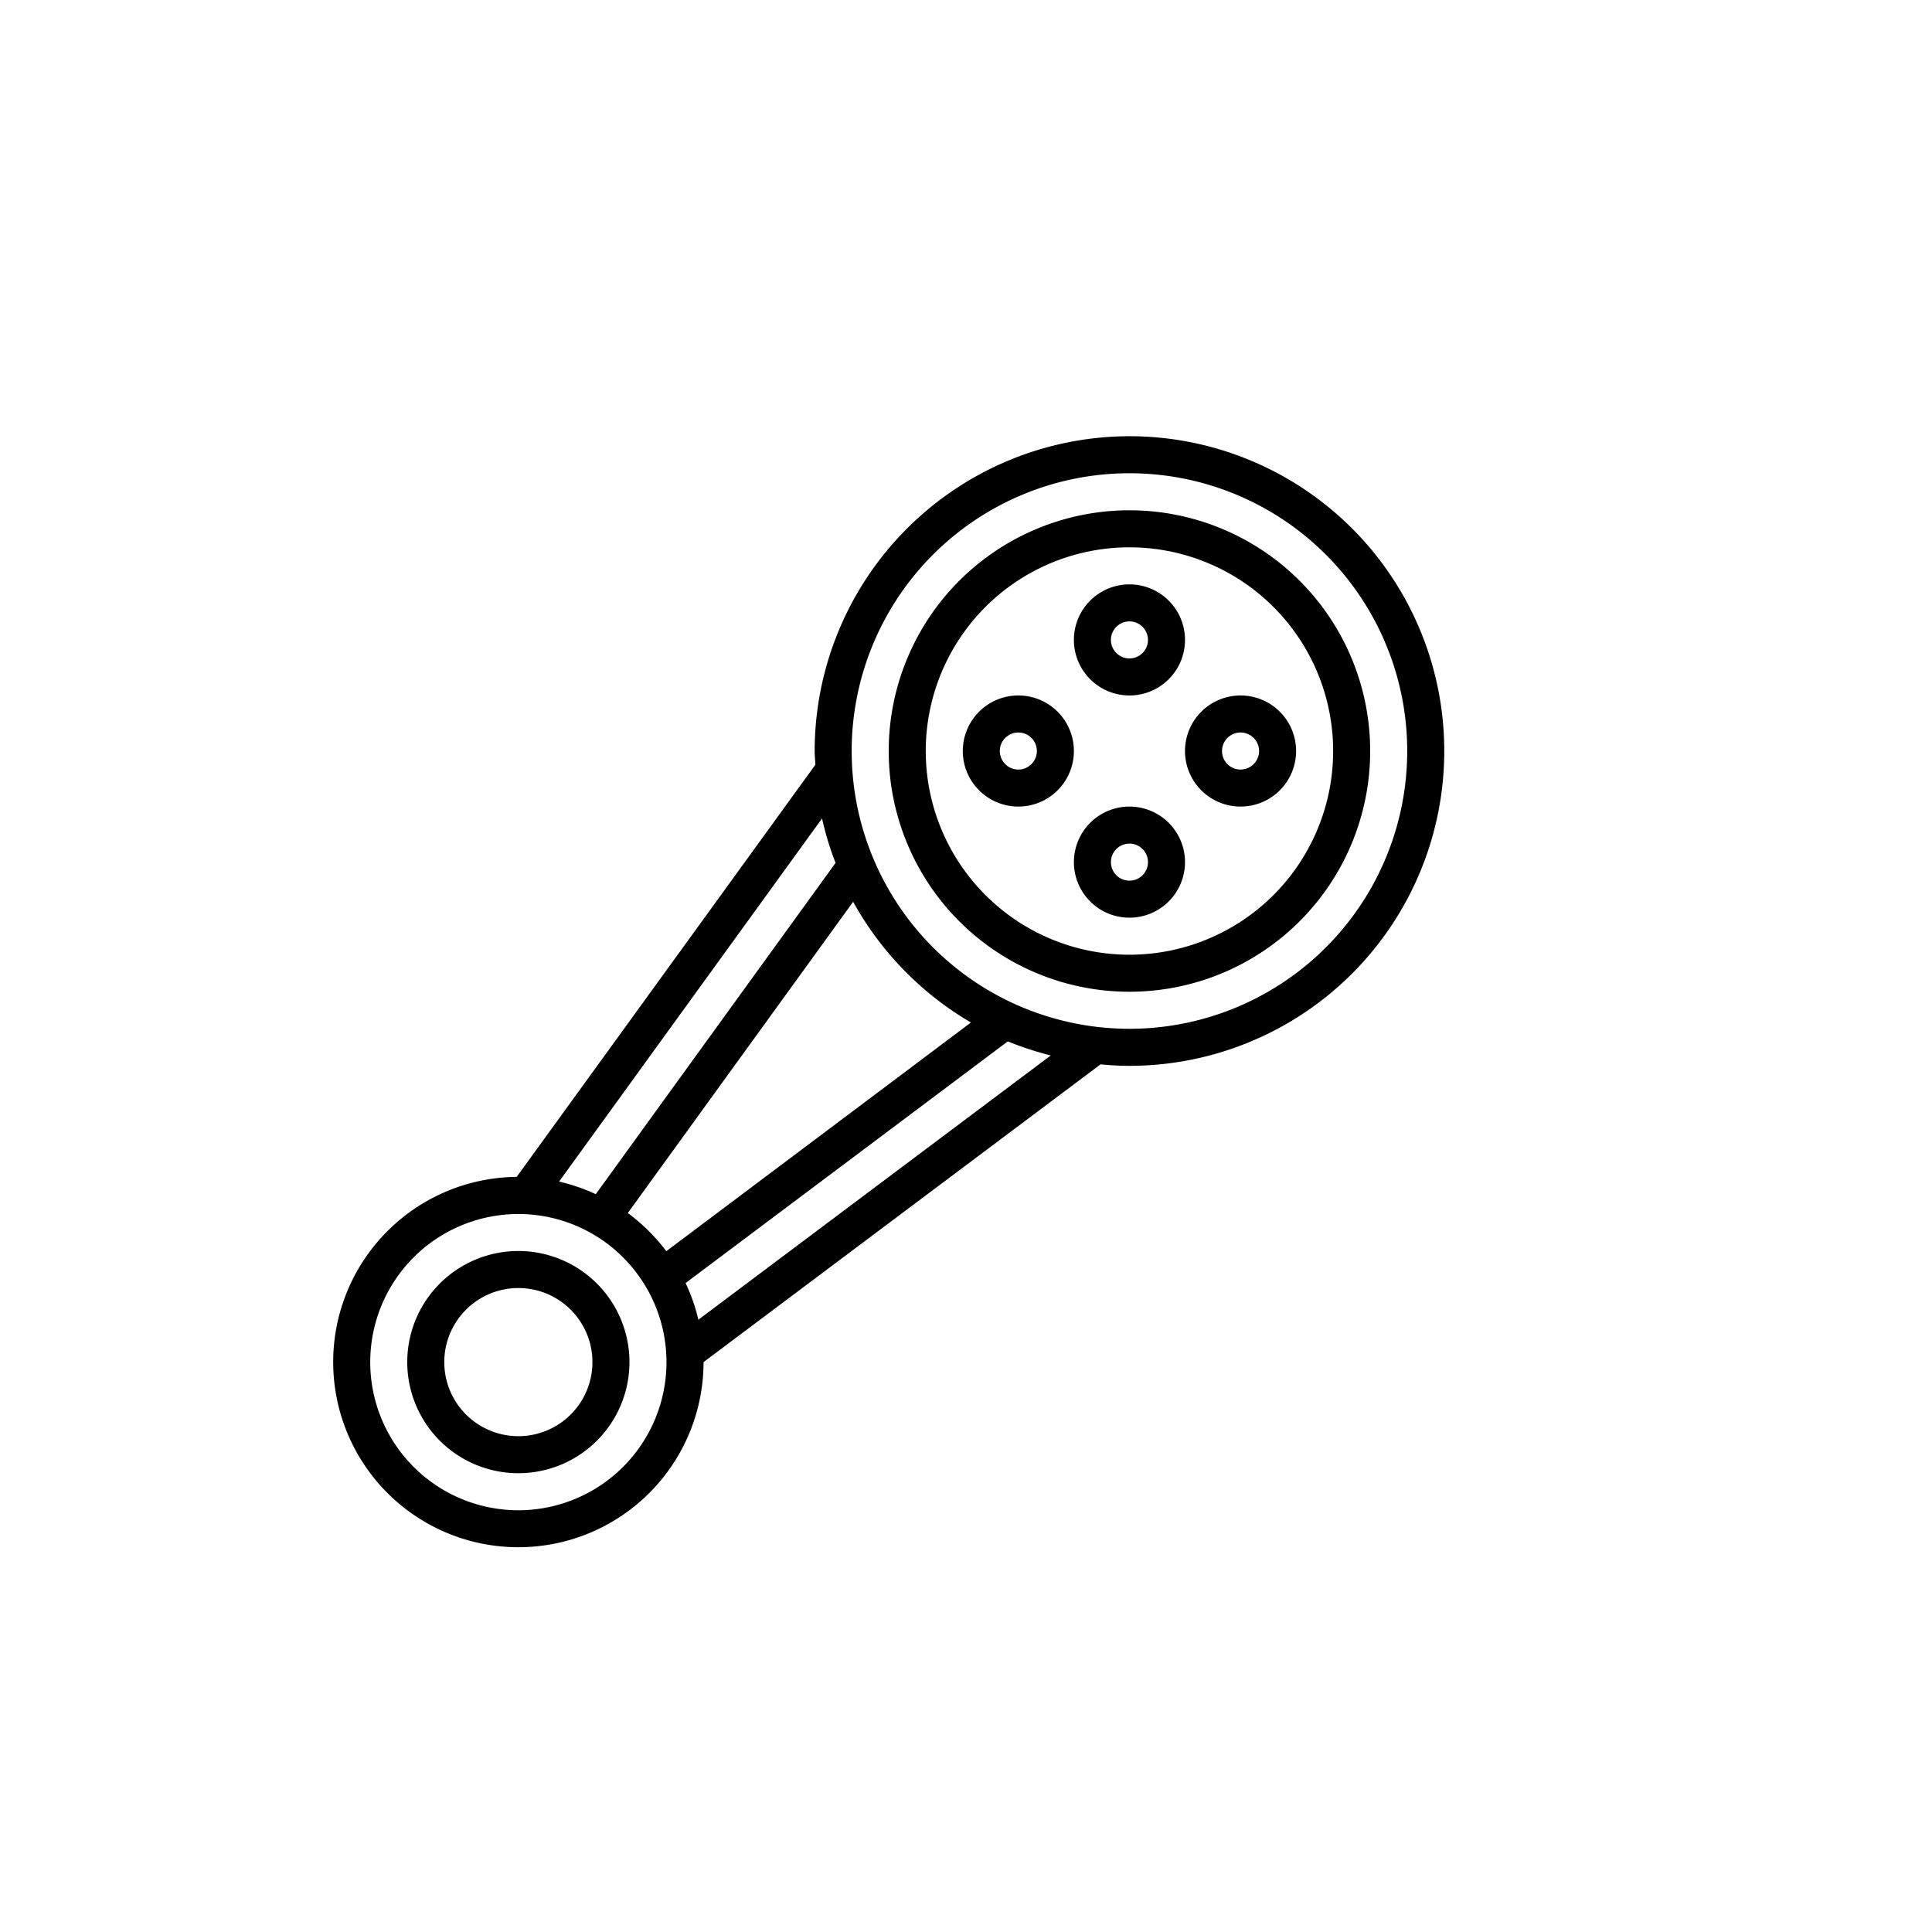 <svg xmlns="http://www.w3.org/2000/svg" xmlns:xlink="http://www.w3.org/1999/xlink" width="150" height="150" viewBox="0 0 150 150"><defs><style>.a{fill:#fff;}.b{clip-path:url(#a);}</style><clipPath id="a"><rect class="a" width="150" height="150" rx="4" transform="translate(22 30)"/></clipPath></defs><g class="b" transform="translate(-22 -30)"><g transform="translate(47.868 63.868)"><path d="M14.626,46a8.626,8.626,0,1,0,8.626,8.626A8.626,8.626,0,0,0,14.626,46Zm0,14.377a5.751,5.751,0,1,1,5.751-5.751A5.751,5.751,0,0,1,14.626,60.377Z" transform="translate(-0.249 17.26)"/><path d="M63.822,2A24.476,24.476,0,0,0,39.381,26.441c0,.359.043.7.058,1.064l-23.191,32A14.377,14.377,0,1,0,30.755,73.886L61.579,50.768c.748.072,1.481.115,2.243.115A24.441,24.441,0,0,0,63.822,2ZM39.956,31.675a22.836,22.836,0,0,0,1.05,3.451L22.387,60.846a14.784,14.784,0,0,0-2.847-.978Zm2.415,6.47a24.677,24.677,0,0,0,9.144,9.374L27.865,65.274a14.6,14.6,0,0,0-2.99-2.962ZM16.377,85.388a11.5,11.5,0,1,1,11.5-11.5,11.5,11.5,0,0,1-11.5,11.5ZM30.352,70.594a13.907,13.907,0,0,0-.992-2.847L54.376,48.985a25.149,25.149,0,0,0,3.336,1.093Zm33.47-22.587A21.566,21.566,0,1,1,85.388,26.441,21.566,21.566,0,0,1,63.822,48.007Z" transform="translate(-2 -2)"/><path d="M50.69,6a18.69,18.69,0,1,0,18.69,18.69A18.69,18.69,0,0,0,50.69,6Zm0,34.505A15.815,15.815,0,1,1,66.505,24.69,15.815,15.815,0,0,1,50.69,40.505Z" transform="translate(11.132 -0.249)"/><path d="M46.313,18.626A4.313,4.313,0,1,0,42,14.313,4.313,4.313,0,0,0,46.313,18.626Zm0-5.751a1.438,1.438,0,1,1-1.438,1.438A1.438,1.438,0,0,1,46.313,12.875Z" transform="translate(15.509 1.502)"/><path d="M52.313,16a4.313,4.313,0,1,0,4.313,4.313A4.313,4.313,0,0,0,52.313,16Zm0,5.751a1.438,1.438,0,1,1,1.438-1.438A1.438,1.438,0,0,1,52.313,21.751Z" transform="translate(18.135 4.128)"/><path d="M46.313,22a4.313,4.313,0,1,0,4.313,4.313A4.313,4.313,0,0,0,46.313,22Zm0,5.751a1.438,1.438,0,1,1,1.438-1.438A1.438,1.438,0,0,1,46.313,27.751Z" transform="translate(15.509 6.755)"/><path d="M40.313,16a4.313,4.313,0,1,0,4.313,4.313A4.313,4.313,0,0,0,40.313,16Zm0,5.751a1.438,1.438,0,1,1,1.438-1.438A1.438,1.438,0,0,1,40.313,21.751Z" transform="translate(12.883 4.128)"/></g></g></svg>